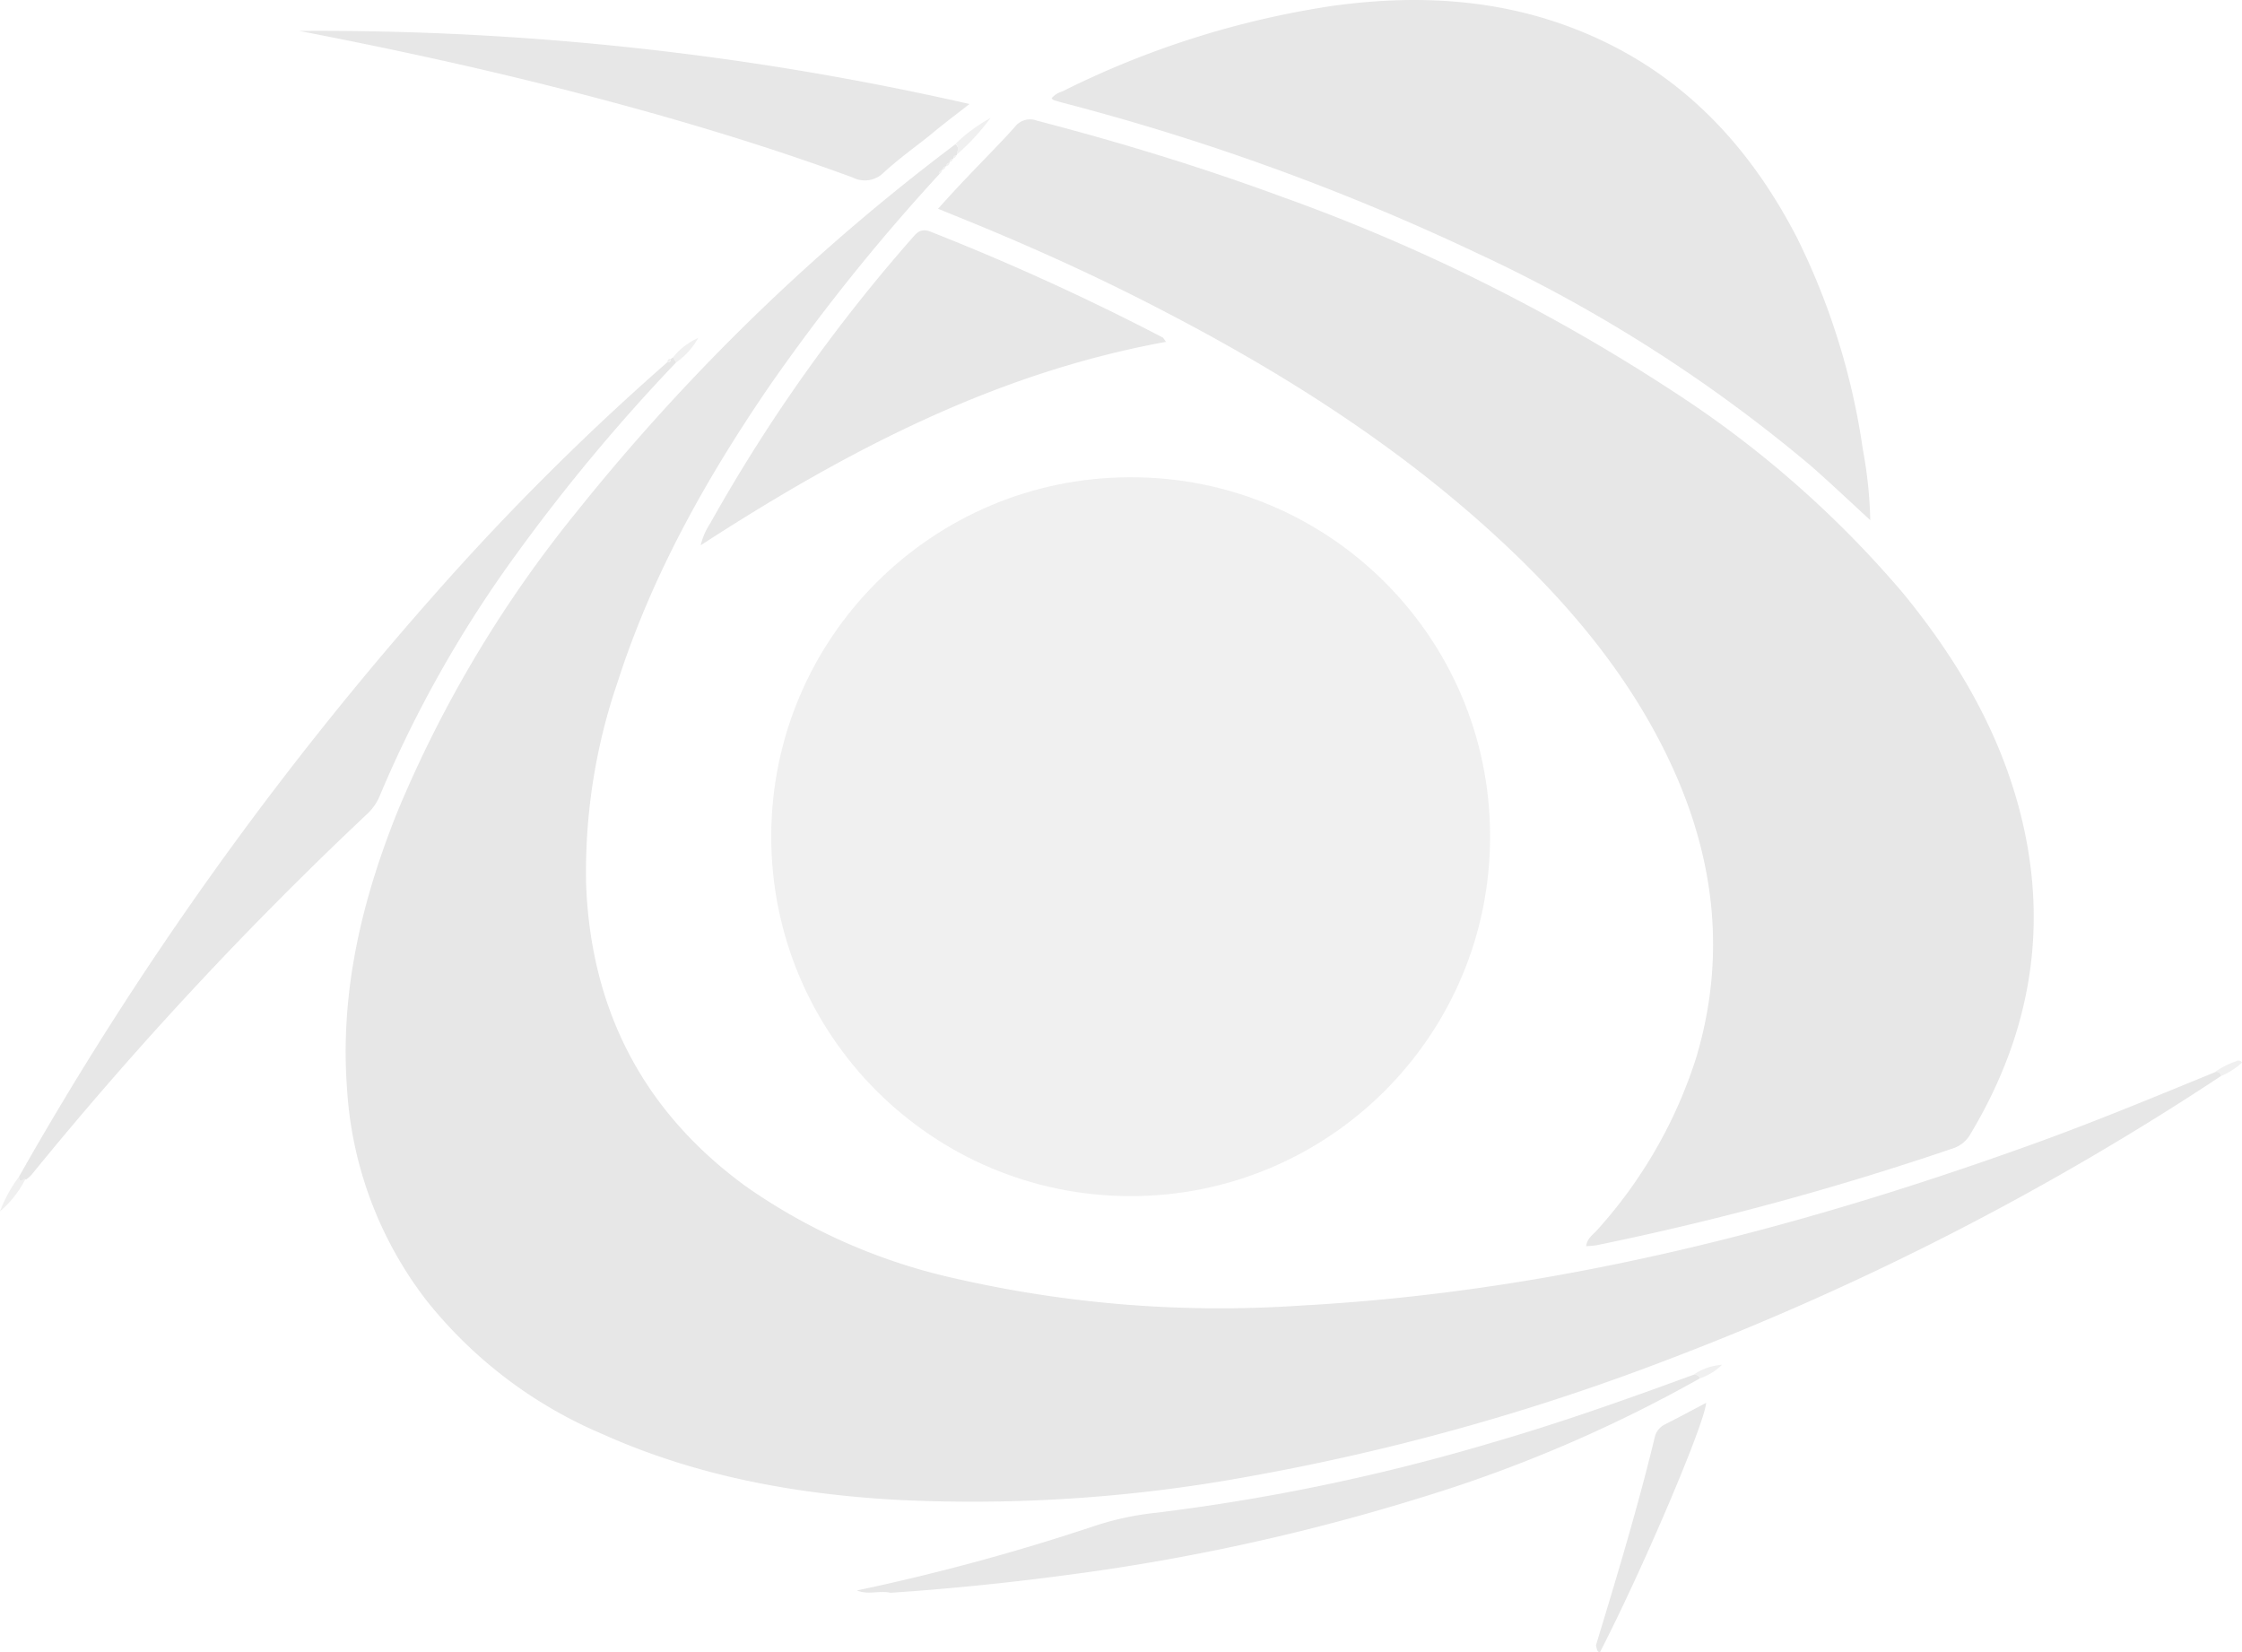 <svg xmlns="http://www.w3.org/2000/svg" viewBox="0 0 1281.67 944.58"><defs><style>.cls-1{opacity:0.11;}.cls-2{fill:#212121;}.cls-3{fill:#767676;}</style></defs><title>Asset 10</title><g id="Layer_2" data-name="Layer 2"><g id="MainPage"><g id="Content"><g id="Serviços"><g id="Back"><g class="cls-1"><path class="cls-2" d="M1269.73,615.05A1612.94,1612.94,0,0,1,953.45,777.19a1311.58,1311.58,0,0,1-241.33,67.14,874.14,874.14,0,0,1-200.87,12.95c-57.53-3.35-113.69-13.67-166.74-37.48a255.94,255.94,0,0,1-100.67-76.39,219.85,219.85,0,0,1-45.42-120.54c-4.23-55.74,8.42-108.32,29-159.4A696.85,696.85,0,0,1,330,292.14,1204.19,1204.19,0,0,1,546.1,82.5c2.56,1.55,1.19,3.76.89,6l-.41.41A1.55,1.55,0,0,0,545,90.36a2.08,2.08,0,0,0,0,.25l-.41.42a1.68,1.68,0,0,0-1.74,1.61,1.09,1.09,0,0,0,0,.18v.36a1.67,1.67,0,0,0-1.74,1.6,1,1,0,0,0,0,.25h0a1.8,1.8,0,0,0-1.8,1.79.49.49,0,0,0,0,.12h0a1.85,1.85,0,0,0-1.8,1.9.57.57,0,0,0,0,.13A1134.82,1134.82,0,0,0,439.22,221.6C403.41,274.06,372.62,329,353,390.07A334.38,334.38,0,0,0,335.08,506.2C338,577.81,368,635.46,426,677.89a334.11,334.11,0,0,0,119.83,52.87,678.87,678.87,0,0,0,198.19,15.52c144.23-7.82,282.32-43.39,417.73-92.14,35.81-12.89,70.78-27.45,105.81-41.78C1267.83,613,1269.56,613,1269.73,615.05Z"/><path class="cls-3" d="M851.82,478.51c-.13,113.48-92.23,205.36-205.7,205.23S440.76,591.51,440.89,478C441,364.79,532.75,273,646,272.81c113.31-.37,205.46,91.19,205.82,204.5Z"/><path class="cls-2" d="M536.25,119.32c6-6.63,11.4-12.59,17-18.38,8.95-9.49,18.2-18.62,26.85-28.35A11,11,0,0,1,592.88,69c47.27,12.29,94,26.56,139.83,43.45A1059.93,1059.93,0,0,1,956.85,224a599.64,599.64,0,0,1,131.29,115.35c29.84,36.53,53.71,76.45,66.06,122.58,17.61,66.12,7.16,128.13-27.87,186.49a17.88,17.88,0,0,1-10.32,8.17,1676.81,1676.81,0,0,1-203.26,55.21,47.79,47.79,0,0,1-6,.53c.54-4.59,4.12-6.62,6.39-9.31a268.18,268.18,0,0,0,56.39-98c17.19-57.17,11.1-112.66-13.48-166.49-21.55-47.09-53.41-86.65-90.47-122.28-60.46-58-130.34-102.4-204.52-140.6C623.32,156.14,584.47,138.77,545,122.9Z"/><path class="cls-2" d="M1069.16,297.33c-12.29-11.28-23-21.48-34.07-31.15a854.52,854.52,0,0,0-191-121.62,1340.17,1340.17,0,0,0-233.39-85c-2.75-.71-5.43-1.43-8.12-2.27a4.67,4.67,0,0,1-1.43-1.07,12,12,0,0,1,6-3.88,515.25,515.25,0,0,1,154.74-49C810.41-3.32,858.15-.75,904,18c56.39,23,95.48,64.21,123.17,117.68A399.9,399.9,0,0,1,1064.93,257,246.13,246.13,0,0,1,1069.16,297.33Z"/><path class="cls-2" d="M10.86,672.64A1957.57,1957.57,0,0,1,248.67,339.52,1459.45,1459.45,0,0,1,381.39,207.16c1.49,0,2.09-.48,2.09-1.85a10.55,10.55,0,0,1,1.25-1.07l1.85,2.86a1058.48,1058.48,0,0,0-91.72,110.11,685.28,685.28,0,0,0-77.58,137.25,29.83,29.83,0,0,1-6.92,10.38A2130.92,2130.92,0,0,0,18,671.56a18.48,18.48,0,0,1-3.1,2.69C13.37,673.77,11,677.23,10.86,672.64Z"/><path class="cls-2" d="M400.55,311.71A39.53,39.53,0,0,1,406,299.18,946.46,946.46,0,0,1,521.63,135.91c2.93-3.4,5.13-5.49,10.5-3.4a1397,1397,0,0,1,132.25,60.27c.53,0,.89,1,2.21,2.63C568.84,213.13,483.32,258,400.55,311.71Z"/><path class="cls-2" d="M171.09,17.69A1673.35,1673.35,0,0,1,554.21,59.46c-8.47,6.63-15.63,11.94-22.67,17.91-8.83,7-17.91,13.54-26.26,21.18a15.23,15.23,0,0,1-17.9,2.87c-48.82-17.91-98.53-32.83-148.84-46.07C282.93,40.66,227.07,28.49,171.09,17.69Z"/><path class="cls-2" d="M971.71,787.93a798,798,0,0,1-158.44,67.85,1209.67,1209.67,0,0,1-204.51,44.7q-49.71,6.63-99.6,10c-6.39-1.43-13,1.31-19.28-1.32a1233.43,1233.43,0,0,0,136.24-37A166.24,166.24,0,0,1,661,864.74a1174.68,1174.68,0,0,0,191-39.81c39.51-11.4,78.24-25.18,116.79-39.32C969.68,786,971.41,786,971.71,787.93Z"/><path class="cls-2" d="M912.33,940.58c11.94-39.26,23.87-78.65,33.54-118.63a11,11,0,0,1,6-7.76c7.82-3.94,15.57-8.12,23.45-12.29-.77,11.93-36.64,96-60.75,142.68C912.69,944.11,912.93,942.08,912.33,940.58Z"/><path class="cls-3" d="M547.05,88.29c0-2,1.67-4.24-.89-6a93.54,93.54,0,0,1,20.11-14.86A131.75,131.75,0,0,1,547.05,88.29Z"/><path class="cls-3" d="M10.86,672.64c0,4.35,2.51.89,3.82,1.07A60.32,60.32,0,0,1,0,692.45,80.93,80.93,0,0,1,10.86,672.64Z"/><path class="cls-3" d="M386.58,207.16l-1.85-2.86a38.3,38.3,0,0,1,14.39-11.1A41.76,41.76,0,0,1,386.58,207.16Z"/><path class="cls-3" d="M971.71,787.93c0-1.79-2-1.73-3.22-2.32a32.23,32.23,0,0,1,15.93-5.44A33.3,33.3,0,0,1,971.71,787.93Z"/><path class="cls-3" d="M1269.73,615.05c0-2-1.9-1.91-3.22-2.45a46.33,46.33,0,0,1,11.94-6,2.31,2.31,0,0,1,3.19.78l0,.05A40,40,0,0,1,1269.73,615.05Z"/><path class="cls-3" d="M383.48,205.13c0,1.38-.6,2.15-2.09,1.85C381.63,205.79,382.11,205,383.48,205.13Z"/><path class="cls-3" d="M545,90.43a1.56,1.56,0,0,1,1.37-1.72h.25A1.85,1.85,0,0,1,545,90.43Z"/><path class="cls-3" d="M536.67,99.33a1.84,1.84,0,0,1,1.66-2h.13A2,2,0,0,1,536.67,99.33Z"/><path class="cls-3" d="M538.7,97.06a1.79,1.79,0,0,1,1.67-1.91h.12A1.91,1.91,0,0,1,538.7,97.06Z"/><path class="cls-3" d="M541.09,94.85A1.67,1.67,0,0,1,542.57,93h.25A1.91,1.91,0,0,1,541.09,94.85Z"/><path class="cls-3" d="M542.82,92.64a1.65,1.65,0,0,1,1.54-1.78h.19A1.91,1.91,0,0,1,542.82,92.64Z"/></g></g></g></g></g></g></svg>